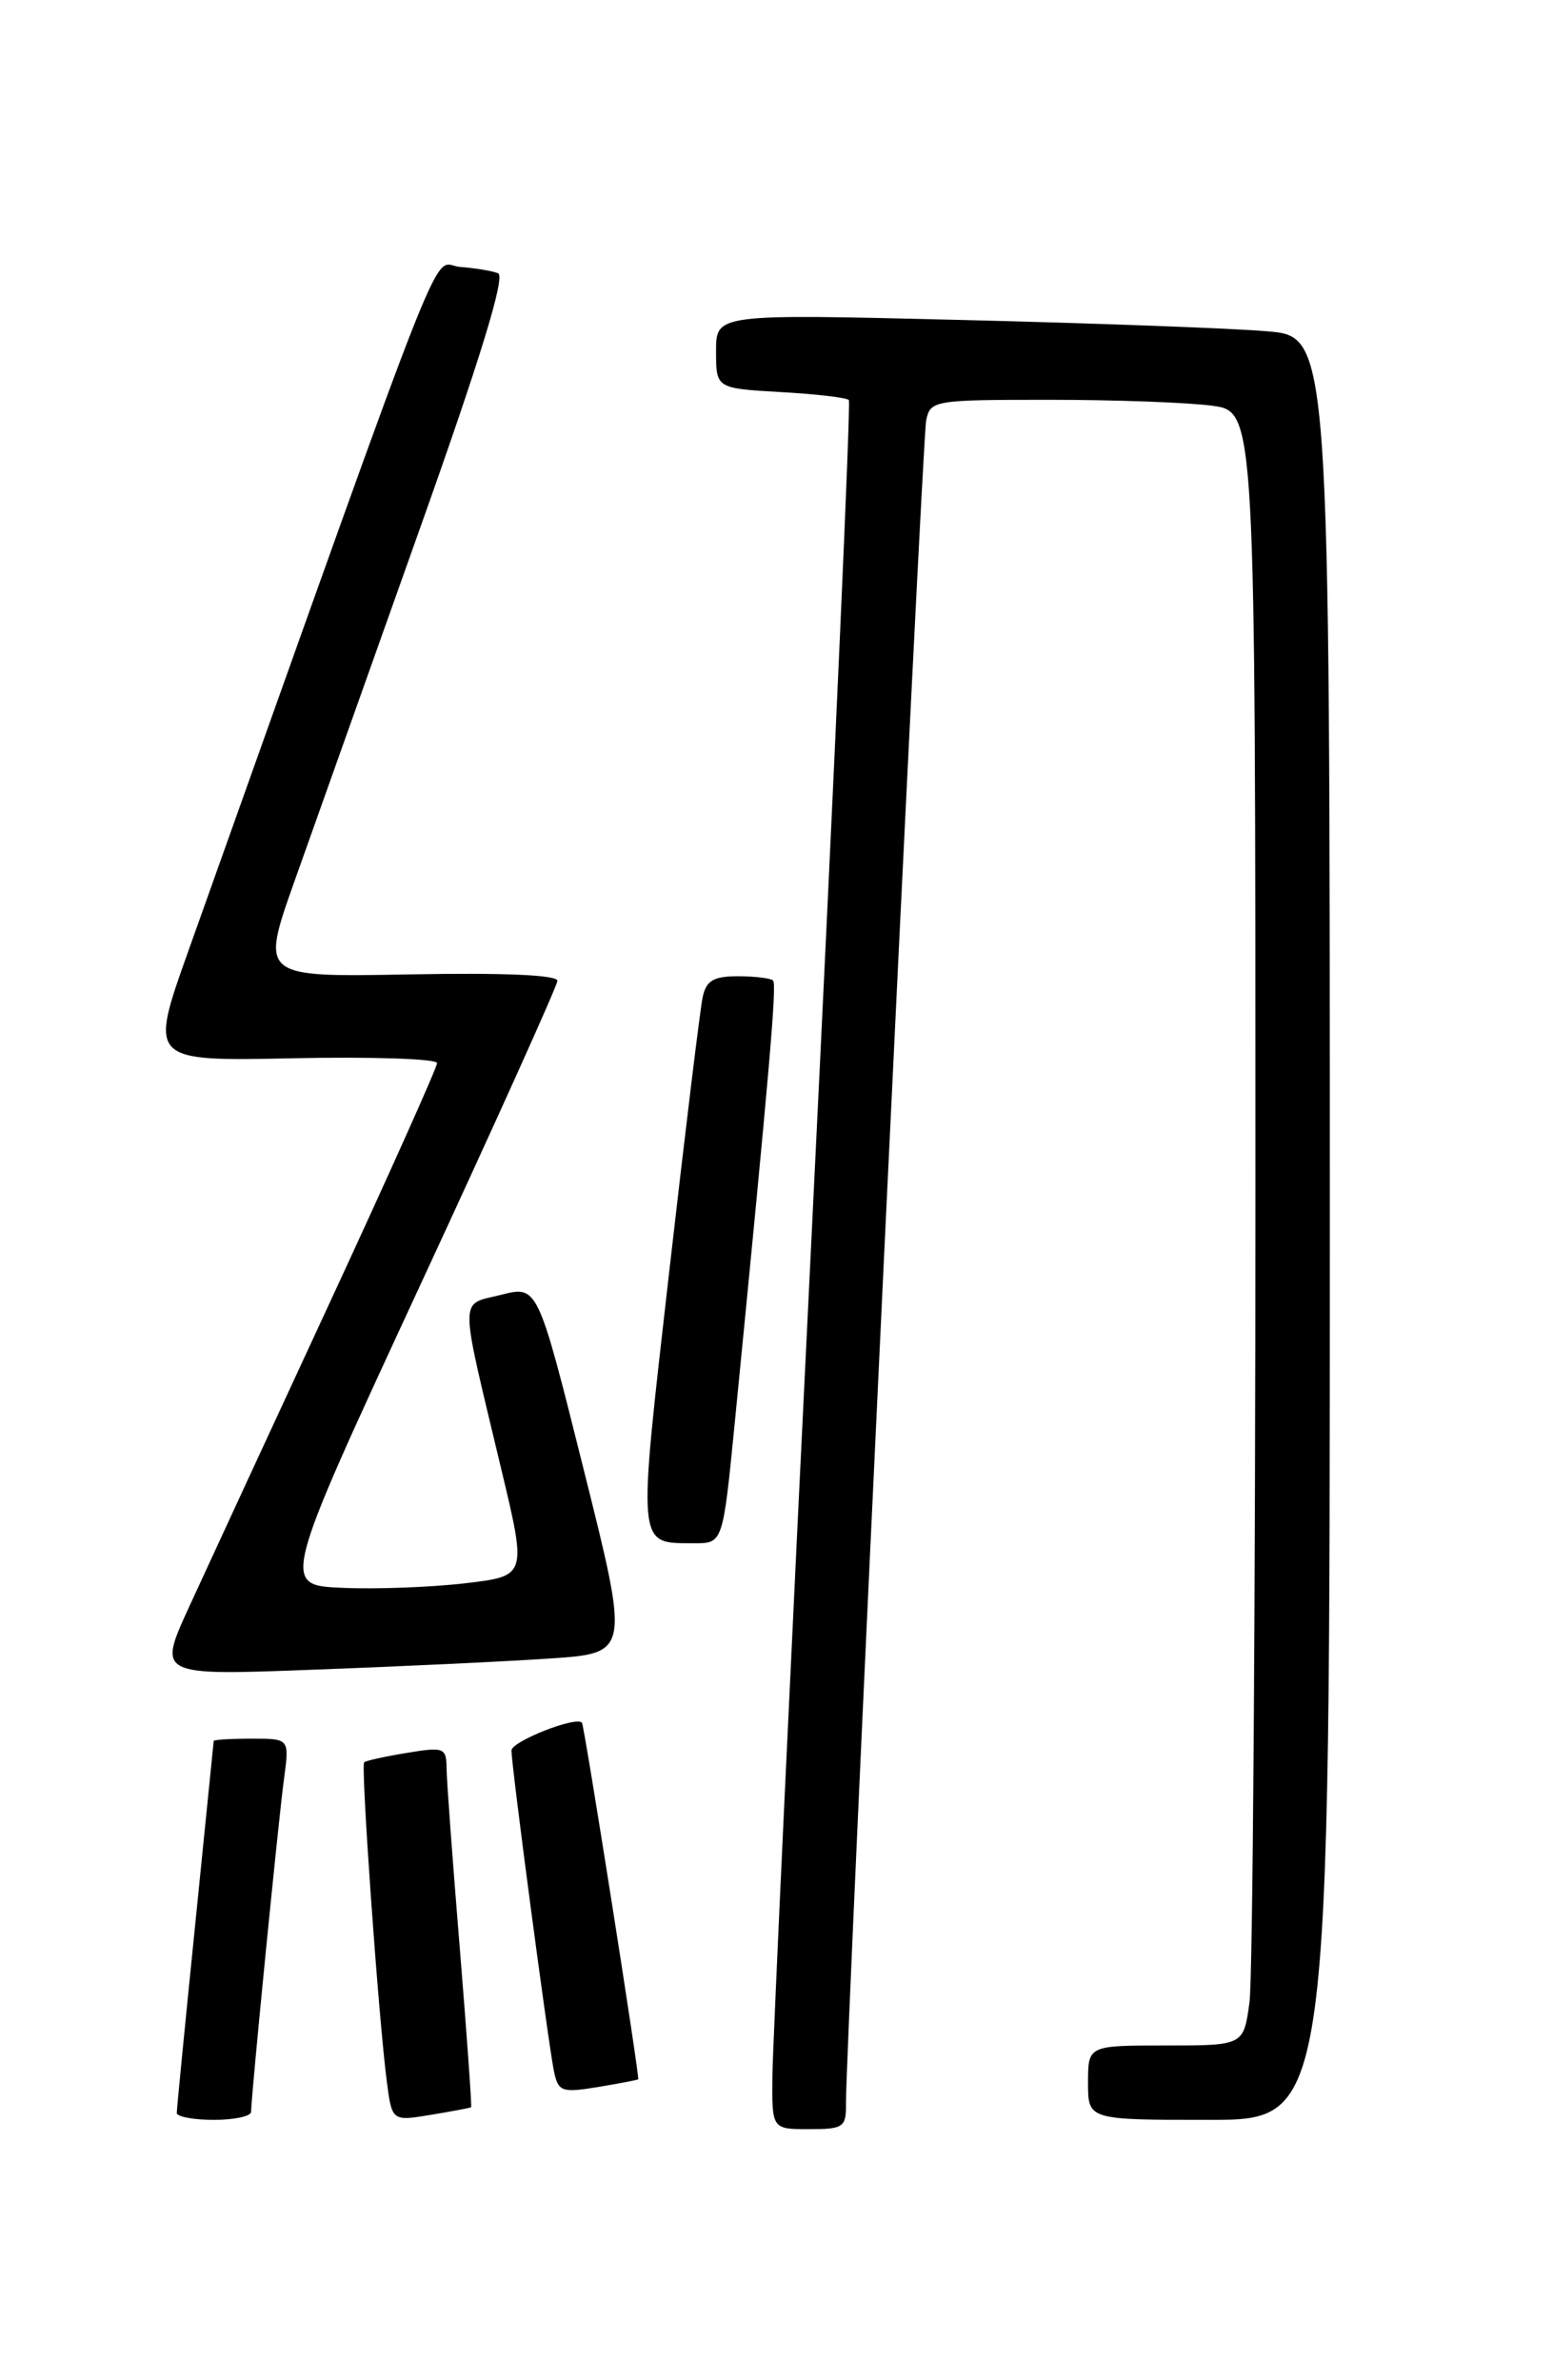 <?xml version="1.0" encoding="UTF-8" standalone="no"?>
<!DOCTYPE svg PUBLIC "-//W3C//DTD SVG 1.1//EN" "http://www.w3.org/Graphics/SVG/1.1/DTD/svg11.dtd" >
<svg xmlns="http://www.w3.org/2000/svg" xmlns:xlink="http://www.w3.org/1999/xlink" version="1.1" viewBox="0 0 167 256">
 <g >
 <path fill="currentColor"
d=" M 90.97 226.25 C 90.92 220.56 99.16 47.40 99.59 45.25 C 100.03 43.06 100.36 43.00 112.88 43.00 C 119.94 43.00 127.81 43.29 130.36 43.64 C 135.00 44.27 135.00 44.27 135.00 127.50 C 135.00 173.27 134.71 212.81 134.36 215.36 C 133.73 220.00 133.73 220.00 125.36 220.00 C 117.00 220.00 117.00 220.00 117.00 224.00 C 117.00 228.00 117.00 228.00 130.00 228.00 C 143.00 228.00 143.00 228.00 143.00 132.10 C 143.00 36.20 143.00 36.20 136.25 35.63 C 132.54 35.31 117.69 34.76 103.25 34.41 C 77.00 33.76 77.00 33.76 77.00 37.77 C 77.00 41.77 77.00 41.77 83.95 42.17 C 87.77 42.38 91.07 42.77 91.28 43.03 C 91.50 43.29 89.74 82.65 87.39 130.50 C 85.04 178.35 83.09 220.09 83.06 223.25 C 83.00 229.00 83.00 229.00 87.00 229.00 C 90.70 229.00 91.00 228.80 90.97 226.25 Z  M 27.00 227.14 C 27.00 225.54 29.96 195.53 30.55 191.25 C 31.12 187.00 31.12 187.00 27.06 187.00 C 24.83 187.00 22.99 187.11 22.98 187.25 C 22.97 187.39 22.07 196.28 20.99 207.00 C 19.90 217.72 19.01 226.84 19.01 227.25 C 19.00 227.66 20.80 228.00 23.00 228.00 C 25.20 228.00 27.00 227.61 27.00 227.14 Z  M 50.66 226.64 C 50.75 226.56 50.20 218.85 49.44 209.50 C 48.67 200.15 48.03 191.45 48.02 190.16 C 48.00 187.97 47.73 187.87 43.75 188.53 C 41.41 188.91 39.35 189.37 39.16 189.54 C 38.78 189.88 40.69 216.86 41.59 223.83 C 42.15 228.15 42.15 228.15 46.32 227.46 C 48.62 227.08 50.57 226.71 50.66 226.64 Z  M 68.63 223.64 C 68.81 223.45 62.83 185.56 62.58 185.28 C 61.95 184.55 55.00 187.30 55.00 188.27 C 55.00 189.96 58.99 220.05 59.58 222.83 C 60.04 224.97 60.43 225.10 64.29 224.47 C 66.61 224.08 68.56 223.71 68.63 223.64 Z  M 59.11 178.38 C 67.71 177.81 67.71 177.81 62.76 158.03 C 57.82 138.26 57.82 138.26 53.89 139.26 C 49.34 140.41 49.34 138.89 53.90 158.00 C 56.65 169.50 56.65 169.50 50.08 170.28 C 46.46 170.71 40.52 170.94 36.87 170.78 C 30.24 170.50 30.24 170.50 45.06 138.50 C 53.22 120.90 59.91 106.05 59.94 105.50 C 59.98 104.86 54.23 104.61 44.00 104.80 C 28.01 105.10 28.01 105.10 31.66 94.80 C 33.67 89.13 39.69 72.20 45.04 57.17 C 51.68 38.52 54.38 29.70 53.56 29.39 C 52.91 29.13 51.06 28.83 49.47 28.71 C 46.27 28.48 49.10 21.36 20.24 102.32 C 16.03 114.14 16.03 114.14 31.51 113.82 C 40.03 113.64 47.00 113.88 47.00 114.34 C 47.00 114.80 41.76 126.50 35.35 140.34 C 28.94 154.18 22.18 168.81 20.32 172.86 C 16.95 180.22 16.95 180.22 33.73 179.58 C 42.95 179.24 54.37 178.70 59.11 178.38 Z  M 78.99 153.25 C 82.75 115.05 83.55 105.88 83.13 105.46 C 82.87 105.21 81.18 105.00 79.35 105.00 C 76.72 105.00 75.94 105.47 75.56 107.25 C 75.29 108.49 73.67 121.82 71.95 136.89 C 68.54 166.80 68.46 165.95 74.62 165.98 C 77.73 166.00 77.73 166.00 78.99 153.25 Z "/>
</g>
</svg>